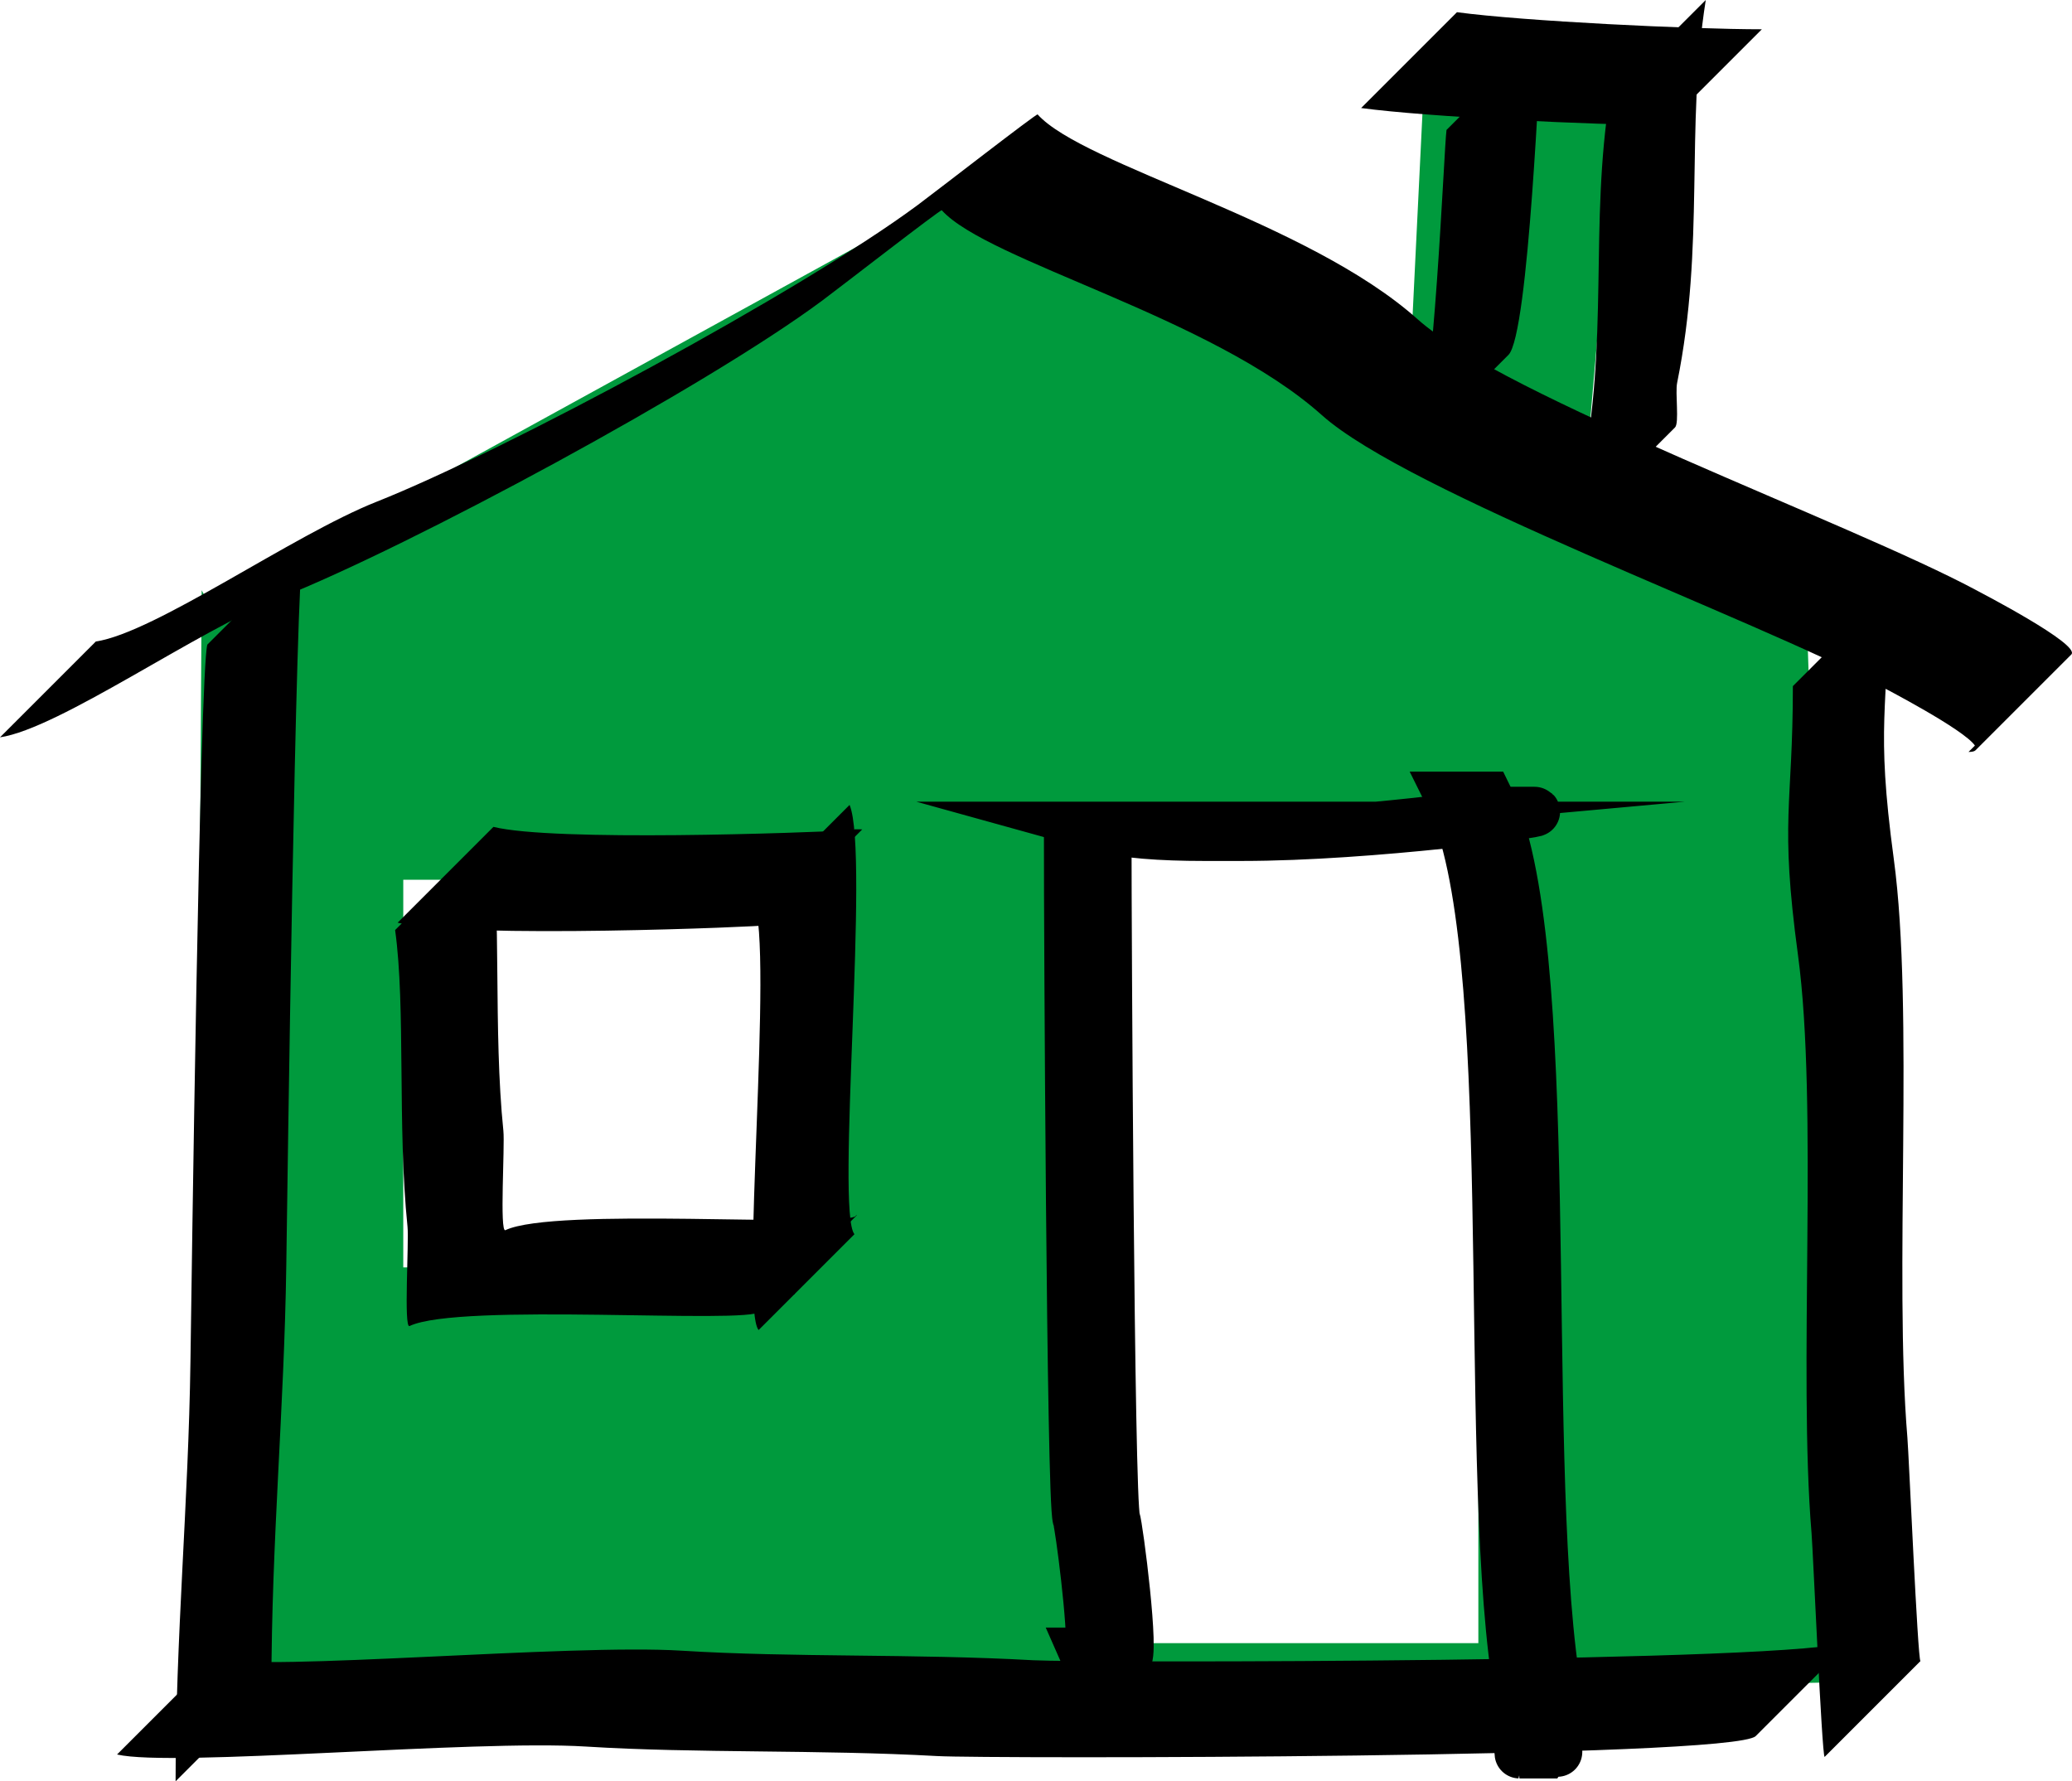 <?xml version="1.0" encoding="UTF-8"?>
<!DOCTYPE svg PUBLIC "-//W3C//DTD SVG 1.1//EN" "http://www.w3.org/Graphics/SVG/1.1/DTD/svg11.dtd">
<!-- Creator: CorelDRAW Home & Student 2018 -->
<svg xmlns="http://www.w3.org/2000/svg" xml:space="preserve" width="41.666mm" height="35.822mm" version="1.1" style="shape-rendering:geometricPrecision; text-rendering:geometricPrecision; image-rendering:optimizeQuality; fill-rule:evenodd; clip-rule:evenodd"
viewBox="0 0 626.35 538.5"
 xmlns:xlink="http://www.w3.org/1999/xlink">
 <defs>
  <style type="text/css">
   <![CDATA[
    .str1 {stroke:black;stroke-width:15.03;stroke-miterlimit:22.926}
    .str2 {stroke:black;stroke-width:3.01;stroke-miterlimit:22.926}
    .str0 {stroke:#009A3D;stroke-width:3.01;stroke-miterlimit:22.926}
    .fil2 {fill:none}
    .fil1 {fill:black}
    .fil0 {fill:#009A3D}
   ]]>
  </style>
 </defs>
 <g id="Layer_x0020_1">
  <path class="fil0 str0" d="M62.43 184.25l-1.98 332.62 495.01 -9.81 -10.98 -325.79 -66.73 -37.78 10.74 -122.97 -56.27 -0.88 -4.99 102.16 -122.18 -70.79 -242.61 133.26zm57.97 80.21l118.72 0 0 120.19 -118.72 0 0 -120.19zm204.12 -10.47l123.88 0 0 244.25 -123.88 0 0 -244.25z"/>
  <g id="_860197872">
   <g>
    <path class="fil1 str1" d="M334.54 255.93c0,20.8 0.79,198.18 2.62,203.15 0.87,2.37 6.02,42.46 3.29,42.46l-0.02 0 -11.44 0c-0.34,0 -0.8,-0.61 -1.4,-1.99l2.1 0c0.72,-8.11 -3.24,-38.43 -3.99,-40.48 -1.83,-4.97 -2.62,-182.35 -2.62,-203.15l11.45 0z"/>
   </g>
   <path class="fil2" d="M328.81 255.93c0,20.8 0.79,198.18 2.62,203.15 0.98,2.66 7.37,52.97 1.89,40.48"/>
   <g>
    <g>
     <g>
      <path class="fil1" d="M91.64 165.91c-2.3,8.41 -4.8,195.76 -5.1,216.79 -0.6,42.67 -4.49,83.52 -4.49,126.83l-28.97 28.97c0,-43.31 3.89,-84.15 4.49,-126.83 0.3,-21.03 2.8,-208.38 5.1,-216.79l28.97 -28.97z"/>
     </g>
     <path class="fil2" d="M77.16 180.39c-2.3,8.41 -4.8,195.76 -5.1,216.79 -0.6,42.67 -4.49,83.52 -4.49,126.83"/>
     <g>
      <path class="fil1" d="M64.36 501.42c16.83,3.91 107.55,-4.54 141.77,-2.4 33.49,2.09 70.03,0.86 106.31,2.89 14.24,0.79 233.39,0.75 246.8,-5.74l0.64 -0.64 -0.16 0.32 -28.97 28.97c-6.81,6.81 -232.82,6.87 -247.29,6.06 -36.28,-2.02 -72.82,-0.79 -106.31,-2.88 -34.22,-2.14 -124.93,6.31 -141.77,2.4l28.97 -28.97z"/>
     </g>
     <path class="fil2" d="M49.88 515.9c16.83,3.91 107.55,-4.54 141.77,-2.4 33.49,2.09 70.03,0.86 106.31,2.89 14.69,0.82 247.61,0.75 247.44,-6.38"/>
     <g>
      <path class="fil1" d="M28.97 193.93c17.97,-2.68 59.51,-32.2 84.8,-42.22 39.02,-15.47 128.56,-63.67 163.7,-89.77 5.65,-4.2 35.89,-27.69 36.19,-27.35 13.94,15.48 81.59,32.14 114.9,61.94 26.19,23.43 130.88,61.56 168.57,81.74 1.37,0.74 32,16.6 29.01,19.59l-0.02 0.02 -28.95 28.95c-0.31,0.31 -0.99,0.49 -2.1,0.49l1.93 -1.93c-3.33,-4.9 -27.62,-17.49 -28.84,-18.14 -37.69,-20.18 -142.37,-58.32 -168.57,-81.75 -33.32,-29.8 -100.97,-46.47 -114.9,-61.94 -0.31,-0.34 -30.55,23.15 -36.19,27.35 -35.14,26.11 -124.68,74.31 -163.7,89.77 -25.29,10.02 -66.83,39.54 -84.8,42.22l28.97 -28.97z"/>
     </g>
     <path class="fil2" d="M14.48 208.42c17.97,-2.68 59.51,-32.2 84.8,-42.22 39.02,-15.46 128.56,-63.67 163.7,-89.77 5.65,-4.2 35.89,-27.69 36.19,-27.35 13.94,15.48 81.59,32.14 114.91,61.94 26.19,23.43 130.88,61.56 168.57,81.74 1.52,0.81 38.71,20.08 26.9,20.08"/>
     <rect class="fil2 str2" x="133.94" y="273.3" width="104.71" height="116.51"/>
     <g>
      <path class="fil1" d="M148.42 252.18c3.24,23.32 0.63,59.24 3.75,89.71 0.47,4.57 -1.2,30.86 0.61,30 14.86,-7.04 98.27,-0.72 105.7,-4.13l0.54 -0.54 -0.14 0.3 -28.97 28.97c-3.96,3.96 -90.91,-2.82 -106.11,4.38 -1.81,0.86 -0.14,-25.43 -0.61,-30 -3.12,-30.47 -0.51,-66.38 -3.75,-89.71l28.97 -28.97z"/>
     </g>
     <path class="fil2" d="M133.94 266.67c3.24,23.33 0.63,59.24 3.75,89.71 0.47,4.57 -1.2,30.86 0.61,30 15.56,-7.37 106.25,-0.09 106.25,-4.68"/>
     <g>
      <path class="fil1" d="M149.16 249.97c18.18,4.51 93.93,1.83 108.9,0.97l0.23 -0.23 1.66 0 0.69 0.03 -28.97 28.97c-0.39,0.39 -91.33,4.23 -111.48,-0.77l28.97 -28.97z"/>
     </g>
     <path class="fil2" d="M134.68 264.46c21.19,5.26 120.68,0.74 110.8,0.74l-1.66 0"/>
     <g>
      <path class="fil1" d="M256.82 243.33c6.14,14.75 -4.24,122.94 1.47,129.78l-28.97 28.97c-5.72,-6.84 4.66,-115.04 -1.47,-129.78l28.97 -28.97z"/>
     </g>
     <path class="fil2" d="M242.33 257.82c6.14,14.75 -4.24,122.94 1.47,129.78"/>
     <g>
      <path class="fil1" d="M466.24 10.32c-0.85,6.18 -4,90.72 -10.25,96.97l-28.97 28.97 -0.81 0.36 1.6 -1.6c5.73,-12.15 8.65,-89.82 9.46,-95.74l28.97 -28.97z"/>
     </g>
     <path class="fil2" d="M451.75 24.81c-0.88,6.44 -4.27,98.01 -11.06,97.33"/>
     <g>
      <path class="fil1" d="M440.43 3.69c20.06,2.71 70.67,5.16 92.17,5.16l-28.97 28.97c-21.51,0 -72.11,-2.46 -92.17,-5.16l28.97 -28.97z"/>
     </g>
     <path class="fil2" d="M425.94 18.17c20.06,2.71 70.67,5.16 92.17,5.16"/>
     <g>
      <path class="fil1" d="M515.64 0c-6.22,39.48 -0.14,73.6 -8.66,115.77 -0.61,3 0.69,12.12 -0.63,13.44l-0.01 0.01 -28.96 28.96c-0.25,0.25 -0.58,0.22 -1.04,-0.16l1.56 -1.56c0.33,-3.14 -0.38,-9.33 0.1,-11.71 8.52,-42.17 2.43,-76.28 8.66,-115.77l28.97 -28.97z"/>
     </g>
     <path class="fil2" d="M501.16 14.48c-6.23,39.48 -0.14,73.6 -8.66,115.77 -0.72,3.57 1.25,15.72 -1.66,13.27"/>
     <g>
      <path class="fil1" d="M570.94 178.45c0,36.6 -4.05,39.91 1.54,81.24 6.19,45.76 0.02,125.91 4.11,174.89 0.45,5.42 3.1,66.79 3.94,67.59l-28.97 28.97c-0.84,-0.8 -3.49,-62.16 -3.94,-67.59 -4.09,-48.98 2.08,-129.13 -4.11,-174.89 -5.59,-41.33 -1.54,-44.63 -1.54,-81.24l28.97 -28.97z"/>
     </g>
     <path class="fil2" d="M556.46 192.93c0,36.6 -4.05,39.91 1.54,81.24 6.19,45.76 0.02,125.91 4.11,174.89 0.45,5.42 3.1,66.79 3.94,67.59"/>
    </g>
    <g>
     <path class="fil1 str1" d="M343.56 249.88c6.43,1.78 15.7,2.62 26.29,2.82 38.59,-0.66 86.31,-7.33 82.57,-7.33l2.72 0 0 -0 3.01 0 0 0 5.73 0c3.94,0 -49.06,7.39 -88.49,7.39l-11.45 0c-12.87,0 -24.3,-0.79 -31.82,-2.88l11.45 0z"/>
    </g>
    <path class="fil2" d="M337.83 249.88c30.58,8.49 125.53,-4.51 120.31,-4.51l-3.01 0"/>
   </g>
   <g>
    <path class="fil1 str1" d="M449.75 240.79c21.61,43.23 9.77,194.4 20.07,265.8 0.21,1.48 0.6,15.96 0.83,21.44l0.16 0c0,1.46 -0.02,2.09 -0.04,2.09l-11.45 0 -0 0c-0.15,0 -0.68,-21.7 -0.95,-23.53 -10.3,-71.4 1.55,-222.57 -20.07,-265.8l11.45 0z"/>
   </g>
   <path class="fil2" d="M444.03 240.79c21.61,43.23 9.77,194.4 20.07,265.8 0.31,2.14 0.99,31.49 0.99,21.44"/>
  </g>
 </g>
</svg>
